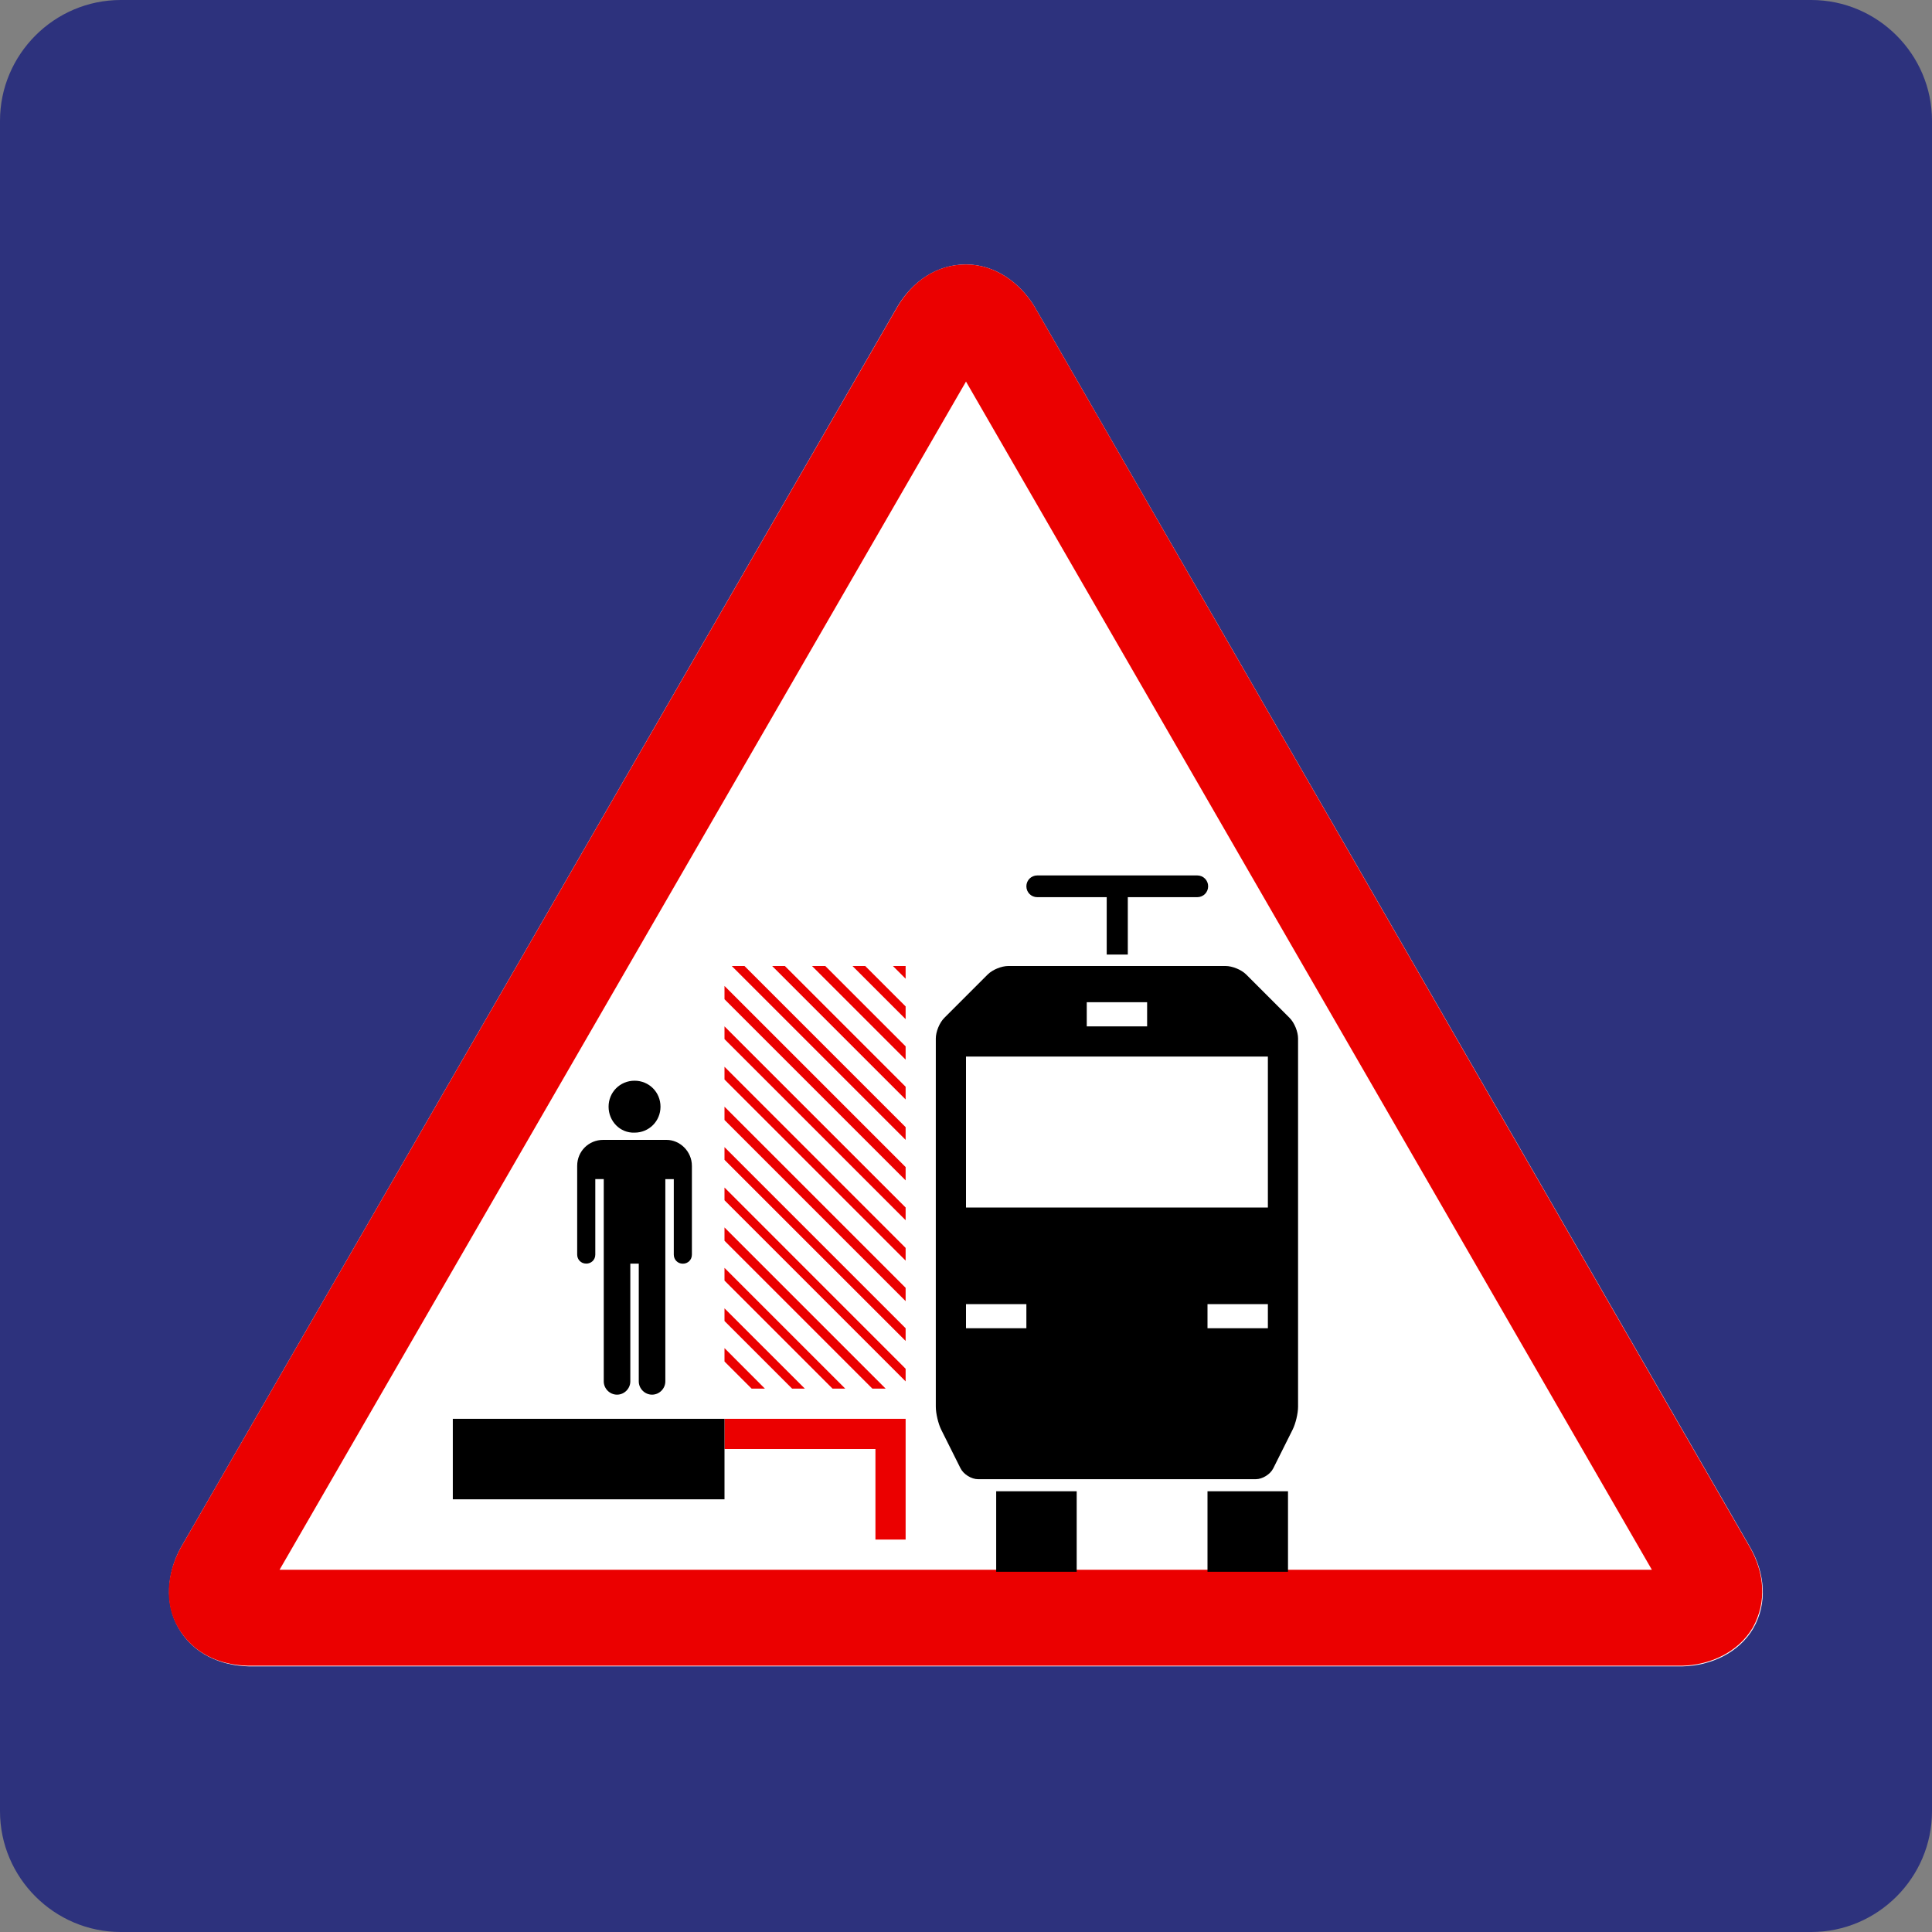 <svg xmlns="http://www.w3.org/2000/svg" width="24" height="24" viewBox="0 0 24 24">
  <rect x="0" y="0" width="24" height="24" fill="#808080" stroke="none"/>
  <g fill="none" fill-rule="evenodd">
    <path fill="#2D327D" d="M22.5,0 L1.5,0 C0.675,0 0,0.675 0,1.5 L0,22.5 C0,23.325 0.675,24 1.5,24 L22.5,24 C23.325,24 24,23.325 24,22.5 L24,1.5 C24,0.675 23.325,0 22.5,0 Z"/>
    <g transform="translate(2 3)">
      <path fill="#FFF" d="M0.243,16.23 L9.152,0.802 C9.332,0.502 9.632,0.285 10,0.285 C10.36,0.285 10.667,0.51 10.847,0.802 L19.75,16.237 C19.922,16.545 19.96,16.913 19.78,17.228 C19.6,17.535 19.247,17.693 18.902,17.7 L1.09,17.7 C0.738,17.692 0.4,17.542 0.22,17.228 C0.04,16.92 0.077,16.538 0.243,16.23 Z"/>
      <path fill="#EB0000" fill-rule="nonzero" d="M10,1.74 L18.52,16.5 L1.473,16.5 L10,1.74 Z M10,0.285 C9.625,0.285 9.333,0.503 9.153,0.803 L0.243,16.23 C0.078,16.53 0.032,16.913 0.213,17.22 C0.4,17.542 0.73,17.685 1.083,17.692 L18.895,17.692 C19.24,17.685 19.592,17.527 19.773,17.22 C19.953,16.898 19.915,16.538 19.743,16.23 L10.847,0.802 C10.667,0.51 10.36,0.285 10,0.285 Z"/>
      <path fill="#000" d="M1.595 1.483L1.595 2.585C1.595 2.653 1.543 2.698 1.483 2.698 1.415 2.698 1.37 2.645 1.37 2.585L1.37 1.648 1.265 1.648 1.265 4.16C1.265 4.25 1.19 4.325 1.1 4.325 1.01 4.325.935 4.25.935 4.16L.935 2.697.83 2.697.83 4.16C.83 4.25.755 4.325.665 4.325.575 4.325.5 4.25.5 4.16L.5 1.647.395 1.647.395 2.585C.395 2.652.343 2.697.283 2.697.215 2.697.17 2.645.17 2.585L.17 1.482C.17 1.302.313 1.16.493 1.16L1.28 1.16C1.445 1.16 1.595 1.302 1.595 1.483zM.56.748C.56.568.702.425.883.425 1.062.425 1.205.567 1.205.748 1.205.927 1.063 1.07.883 1.07.702 1.077.56.927.56.748z" transform="translate(5 10)"/>
      <g transform="translate(3 14)">
        <polygon fill="#EB0000" points="4 .625 5.875 .625 6.25 .625 6.25 1 6.25 2.125 5.875 2.125 5.875 1 4 1"/>
        <rect width="3.375" height="1" x=".625" y=".625" fill="#000"/>
      </g>
      <g fill="#EB0000" transform="translate(6 8)">
        <polygon points="3.25 1 3.25 1.158 3.092 1"/>
        <polygon points="2.748 1 3.25 1.502 3.25 1.66 2.59 1"/>
        <polygon points="2.252 1 3.25 1.998 3.25 2.163 2.087 1"/>
        <polygon points="1.248 1 3.25 3.002 3.25 3.16 1.09 1"/>
        <polygon points="1 1.248 3.25 3.498 3.25 3.663 1 1.413"/>
        <polygon points="1 1.75 3.25 4 3.25 4.158 1 1.908"/>
        <polygon points="1 2.252 3.25 4.502 3.25 4.66 1 2.41"/>
        <polygon points="1 2.748 3.25 4.998 3.25 5.163 1 2.913"/>
        <polygon points="1 3.25 3.25 5.5 3.25 5.658 1 3.408"/>
        <polygon points="1 3.752 3.25 6.003 3.25 6.16 1 3.91"/>
        <polygon points="1 4.248 3.002 6.25 2.837 6.25 1 4.413"/>
        <polygon points="1 4.75 2.5 6.25 2.342 6.25 1 4.908"/>
        <polygon points="1 5.253 1.998 6.25 1.84 6.25 1 5.41"/>
        <polygon points="1 5.747 1.502 6.25 1.337 6.25 1 5.913"/>
        <polygon points="1.75 1 3.25 2.5 3.25 2.658 1.592 1"/>
      </g>
      <rect width="1" height="1" x="10.375" y="15.525" fill="#000"/>
      <rect width="1" height="1" x="13" y="15.525" fill="#000"/>
      <path fill="#000" fill-rule="nonzero" d="M9.625,9.9 L9.625,14.475 C9.625,14.558 9.655,14.685 9.692,14.76 L9.932,15.24 C9.97,15.315 10.067,15.375 10.15,15.375 L13.6,15.375 C13.682,15.375 13.78,15.315 13.817,15.24 L14.057,14.76 C14.095,14.685 14.125,14.557 14.125,14.475 L14.125,9.9 C14.125,9.817 14.08,9.705 14.02,9.645 L13.48,9.105 C13.42,9.045 13.307,9 13.225,9 L10.525,9 C10.442,9 10.33,9.045 10.27,9.105 L9.73,9.645 C9.67,9.705 9.625,9.817 9.625,9.9 Z M12.25,9.75 L11.5,9.75 L11.5,9.45 L12.25,9.45 L12.25,9.75 Z M13,13.2 L13.75,13.2 L13.75,13.5 L13,13.5 L13,13.2 Z M10,13.2 L10.75,13.2 L10.75,13.5 L10,13.5 L10,13.2 Z M10,10.125 L13.75,10.125 L13.75,12 L10,12 L10,10.125 Z"/>
      <path fill="#000" d="M10.885,7.875 L12.873,7.875 C12.948,7.875 13.008,7.935 13.008,8.01 C13.008,8.085 12.948,8.145 12.873,8.145 L12.01,8.145 L12.01,8.858 L11.748,8.858 L11.748,8.145 L10.885,8.145 C10.81,8.145 10.75,8.085 10.75,8.01 C10.75,7.935 10.81,7.875 10.885,7.875 Z"/>
    </g>
  </g>
</svg>
